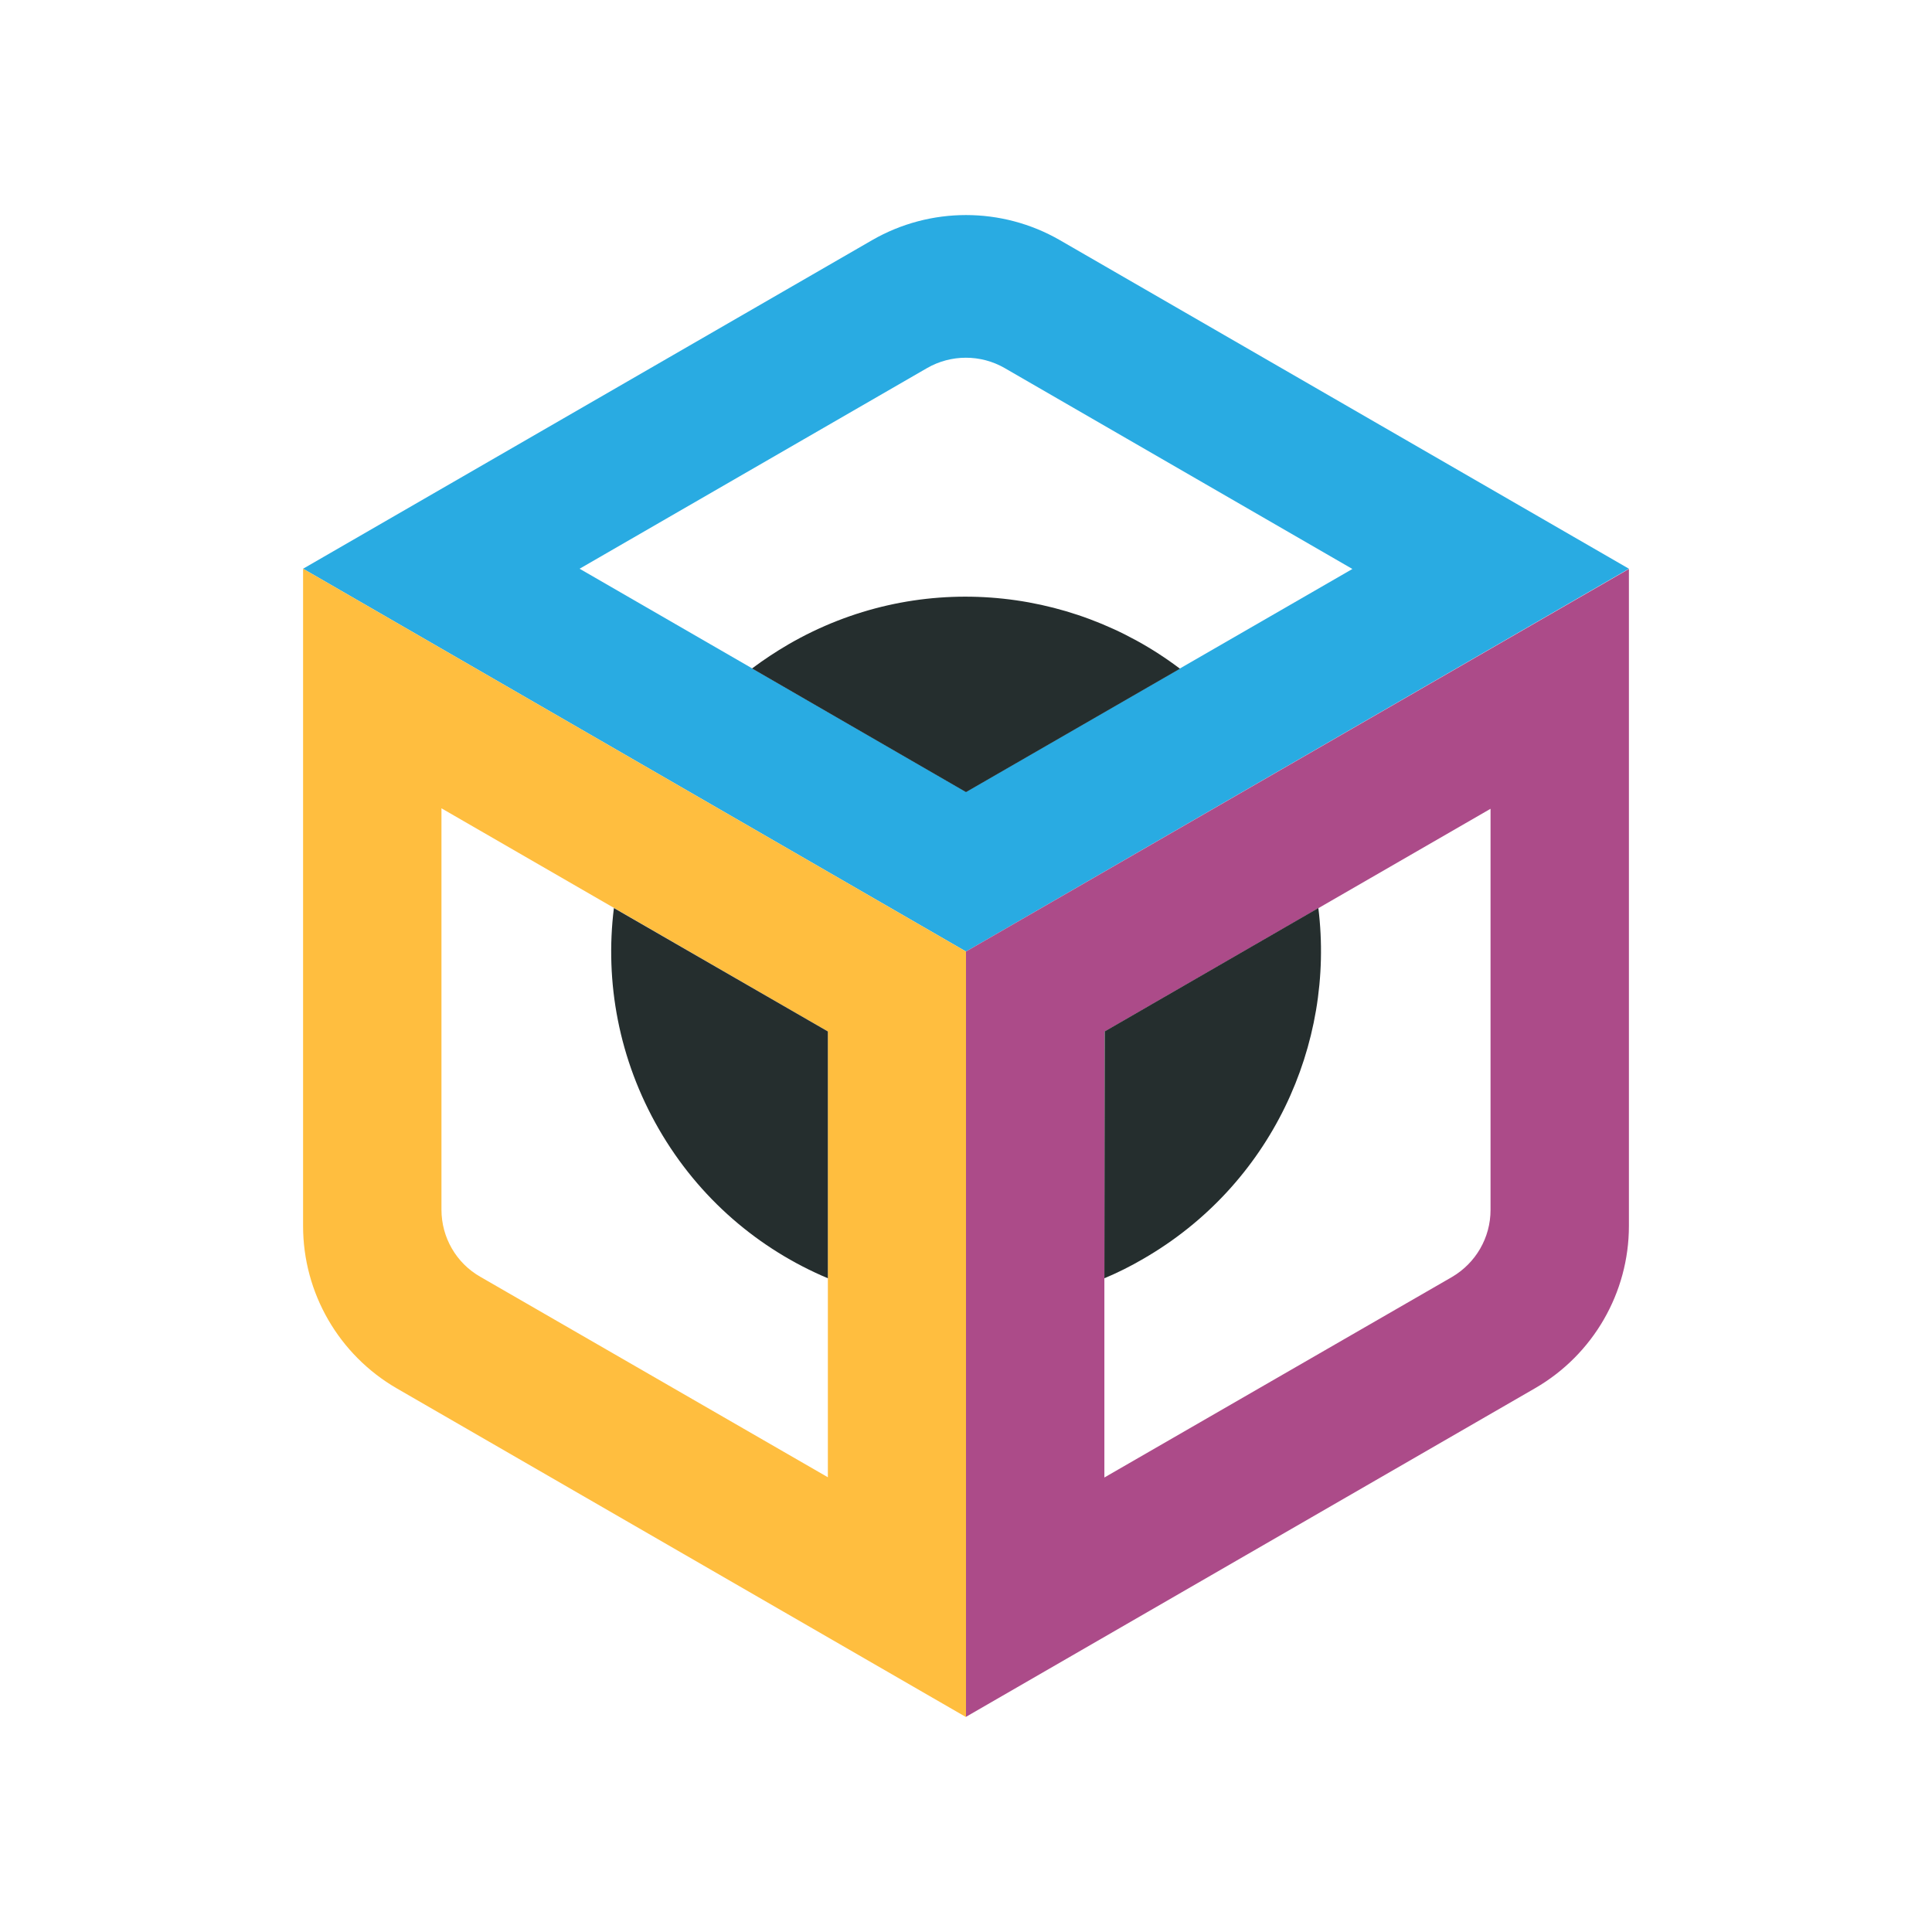 <?xml version="1.0" encoding="utf-8"?>
<!-- Generator: Adobe Illustrator 20.1.0, SVG Export Plug-In . SVG Version: 6.00 Build 0)  -->
<svg version="1.1" id="Zoa_x5F_Logo_x5F_Symbol" xmlns="http://www.w3.org/2000/svg" xmlns:xlink="http://www.w3.org/1999/xlink"
	 x="0px" y="0px" viewBox="0 0 1600 1600" style="enable-background:new 0 0 1600 1600;" xml:space="preserve">
<style type="text/css">
	.st0{fill:#29ABE2;}
	.st1{fill:#FFBE3F;}
	.st2{fill:#AC4B89;}
	.st3{fill:#252E2E;}
</style>
<g>
	<path class="st0" d="M722.4,198.8L251,471l549,317l549-317L877.6,198.8C829.6,171.2,770.4,171.2,722.4,198.8z M800,655.8L480,471
		l287.8-166.2c19.8-11.4,44.4-11.4,64.2,0l288,166.4L800,655.8z"/>
	<path class="st1" d="M800,788L251,471v544.4c0,55.4,29.6,106.6,77.6,134.4L800,1422V788z M365.6,1001.8V669.4l320,184.8v369.2
		l-287.8-166C377.8,1046,365.6,1024.8,365.6,1001.8z"/>
	<path class="st2" d="M1349,471.2L800,788v633.8l471.4-272.2c48-27.8,77.6-79,77.6-134.4V471.2z M914.6,1223.6V854.4l319.8-184.6
		V1002c0,23-12.2,44-32,55.6L914.6,1223.6z"/>
	<path class="st3" d="M508.4,752c-7.6,61.2,4,125.4,37.2,183s83,99.6,140,123.6V854.2L508.4,752z"/>
	<path class="st3" d="M914.6,1058.6c11-4.6,21.8-10,32.4-16.2c105.2-60.8,158.8-177,144.8-290.4l-177,102.2L914.6,1058.6z"/>
	<path class="st3" d="M653,533.6c-10.6,6.2-20.6,12.8-30.2,20L800,656l177.2-102.2C885.8,484.6,758.4,472.6,653,533.6z"/>
</g>
</svg>
